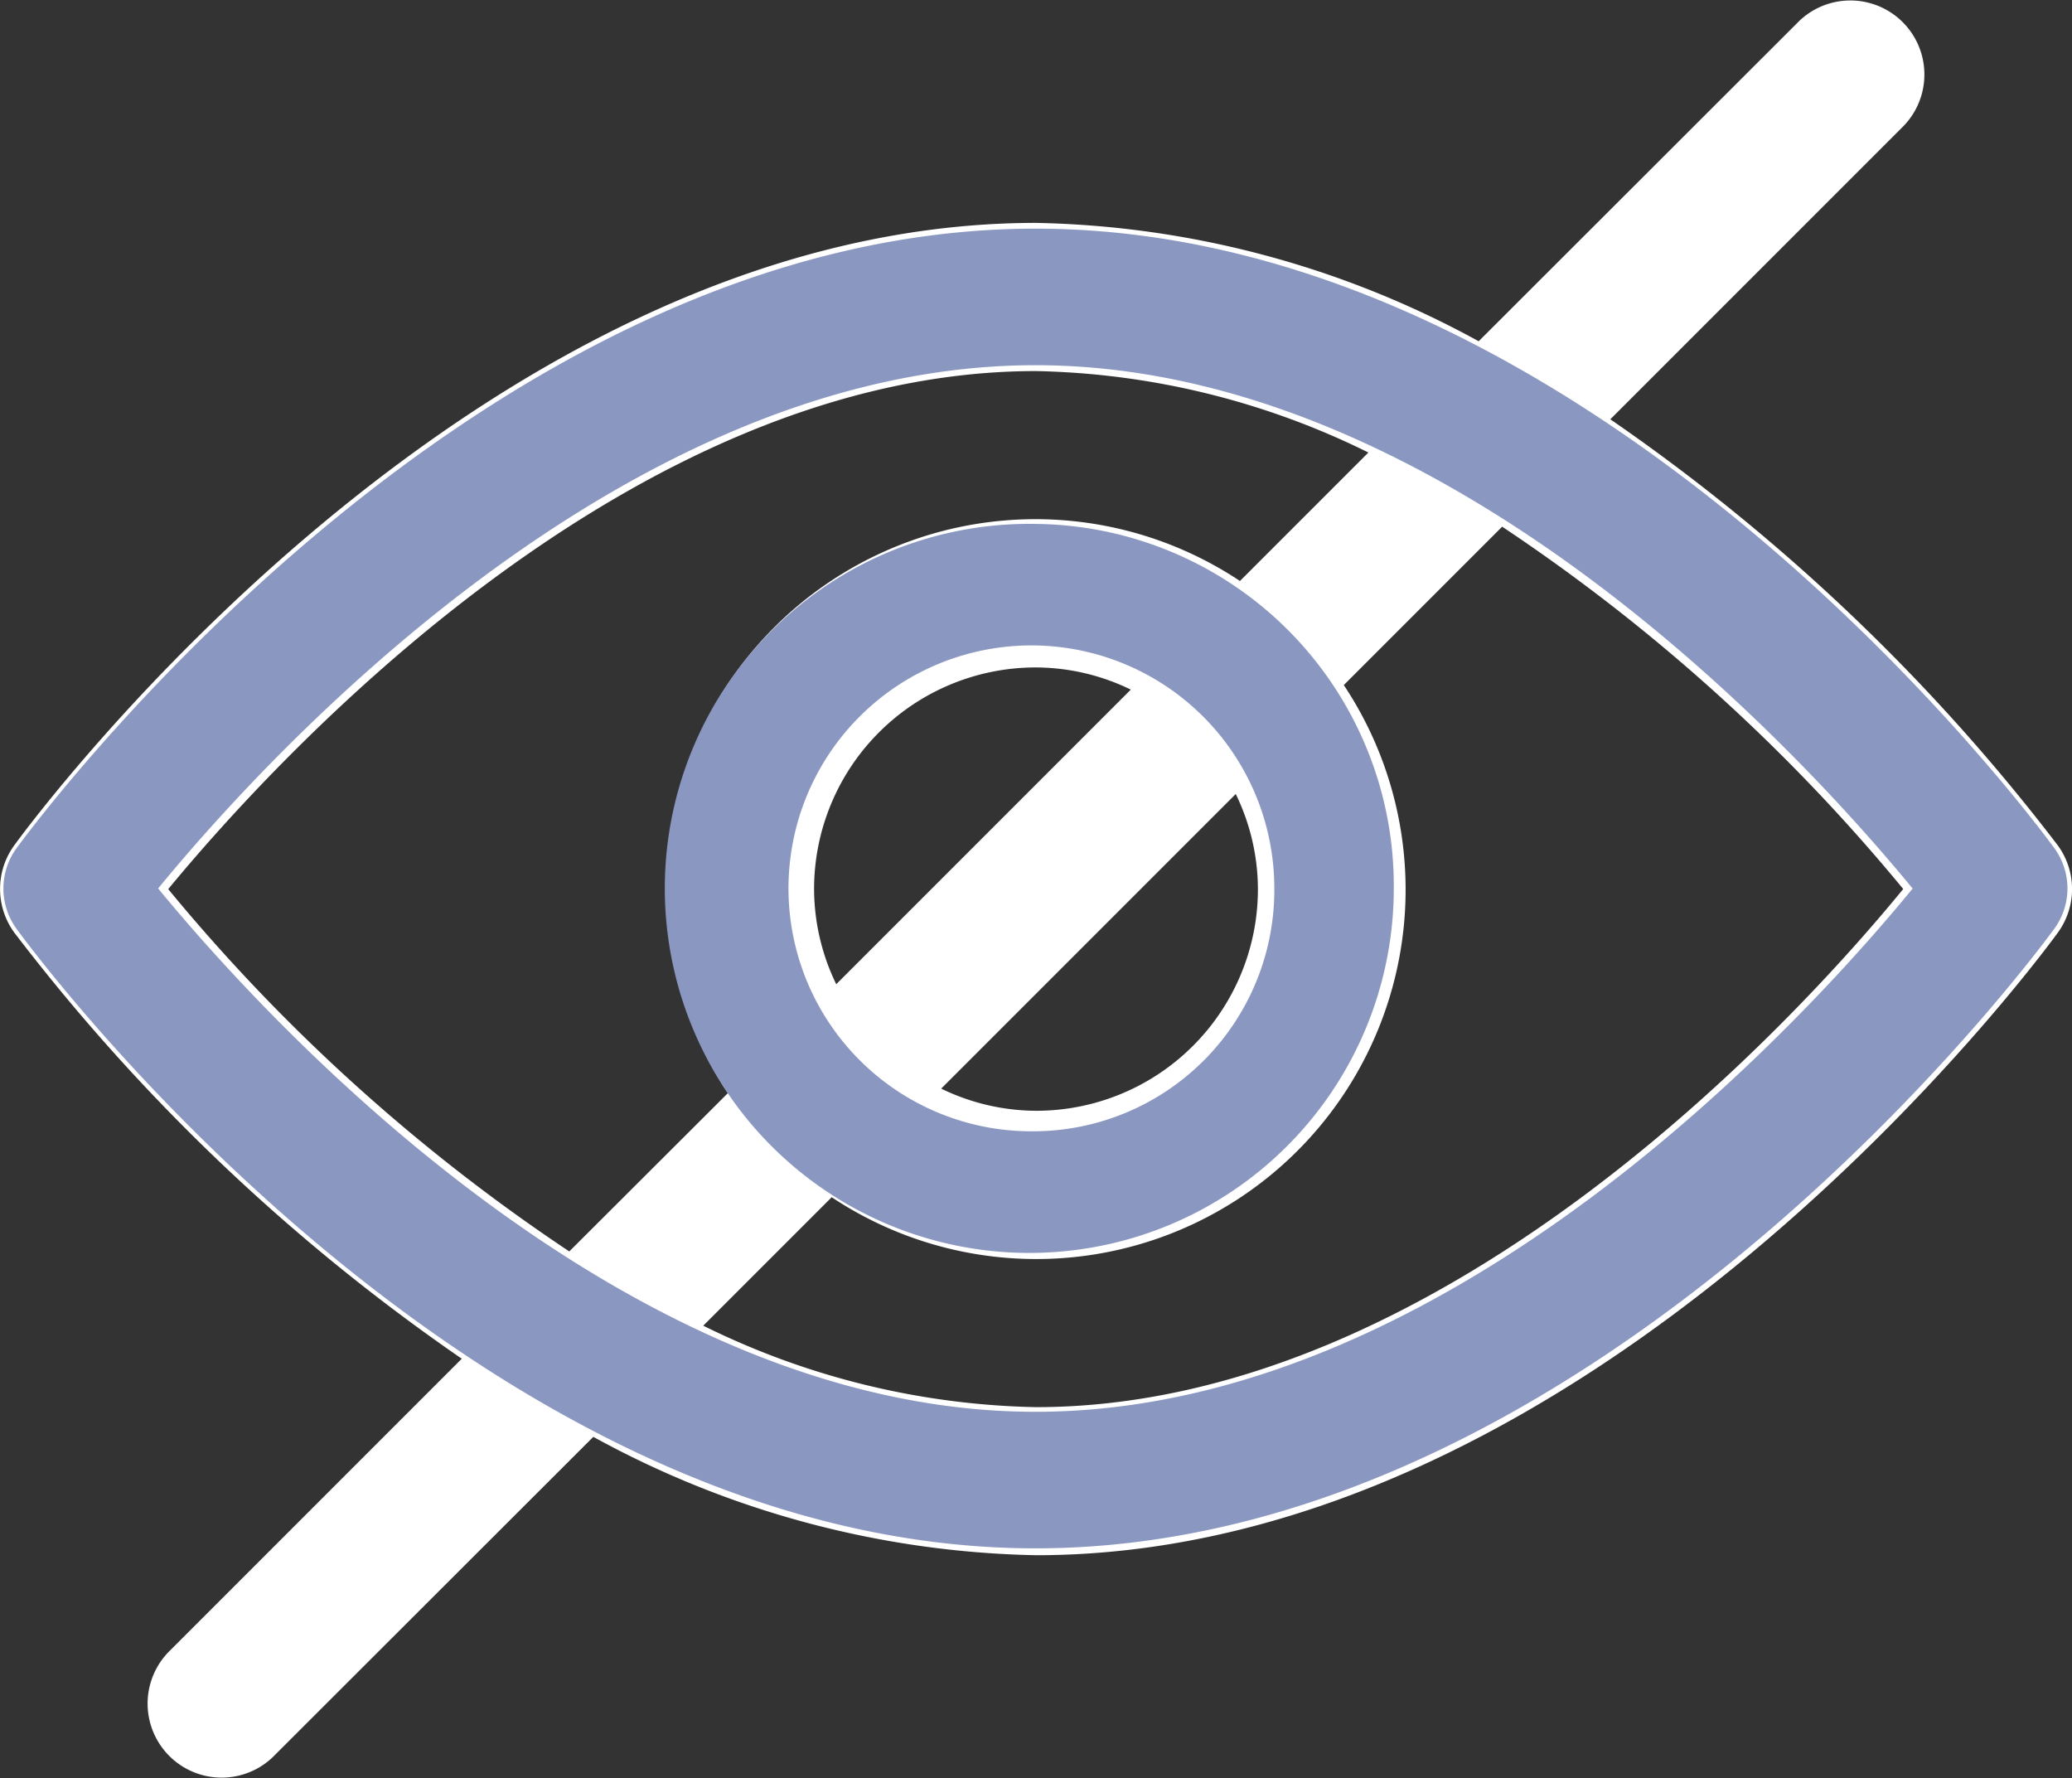 <svg xmlns="http://www.w3.org/2000/svg" width="18.697" height="16.042" viewBox="0 0 18.697 16.042">
  <rect x="0" y="0" width="18.697" height="16.042" fill="#333333" stroke="none"/>
  <g id="Group_3958" data-name="Group 3958" transform="translate(-962 -568.5)">
    <path id="Path_2263" data-name="Path 2263" d="M18.57,41.555a17.729,17.729,0,0,0-4.039-3.846l2.635-2.635a.668.668,0,0,0-.928-.961l-.016.016-2.879,2.876a8.635,8.635,0,0,0-3.994-1.068c-5.075,0-9.054,5.387-9.221,5.617a.668.668,0,0,0,0,.785,17.729,17.729,0,0,0,4.039,3.846L1.531,48.821a.668.668,0,0,0,.928.961l.016-.016,2.879-2.876a8.635,8.635,0,0,0,3.994,1.068c5.075,0,9.054-5.387,9.221-5.617A.668.668,0,0,0,18.57,41.555ZM5.137,45.217a16.626,16.626,0,0,1-3.619-3.269c.983-1.191,4.171-4.674,7.83-4.674a7.068,7.068,0,0,1,3,.735l-1.159,1.159a3.333,3.333,0,0,0-4.621,4.621Zm6.014-4.127a1.97,1.97,0,0,1,.2.858,2,2,0,0,1-2,2,1.97,1.97,0,0,1-.858-.2ZM7.546,42.806a1.97,1.97,0,0,1-.2-.858,2,2,0,0,1,2-2,1.97,1.97,0,0,1,.858.2Zm1.8,3.816a7.068,7.068,0,0,1-3-.735l1.159-1.159a3.333,3.333,0,0,0,4.621-4.621l1.429-1.429a16.628,16.628,0,0,1,3.619,3.269C16.2,43.138,13.008,46.622,9.349,46.622Z" transform="translate(962 534.574)" fill="#fff"/>
    <path id="Path_4416" data-name="Path 4416" d="M18.507,98.425c-.166-.228-4.131-5.59-9.194-5.59S.284,98.2.118,98.425a.618.618,0,0,0,0,.727c.166.228,4.131,5.59,9.194,5.59s9.028-5.362,9.194-5.59A.617.617,0,0,0,18.507,98.425ZM9.312,103.51c-3.73,0-6.96-3.559-7.916-4.722.955-1.164,4.179-4.721,7.916-4.721s6.96,3.558,7.916,4.722C16.274,99.953,13.05,103.51,9.312,103.51Z" transform="translate(962.031 477.728)" fill="#8a97c1"/>
    <path id="Path_4417" data-name="Path 4417" d="M157.956,154.725a3.289,3.289,0,1,0,3.234,3.288A3.265,3.265,0,0,0,157.956,154.725Zm0,5.48a2.192,2.192,0,1,1,2.156-2.192A2.177,2.177,0,0,1,157.956,160.205Z" transform="translate(813.387 418.502)" fill="#8a97c1"/>
  </g>
</svg>
